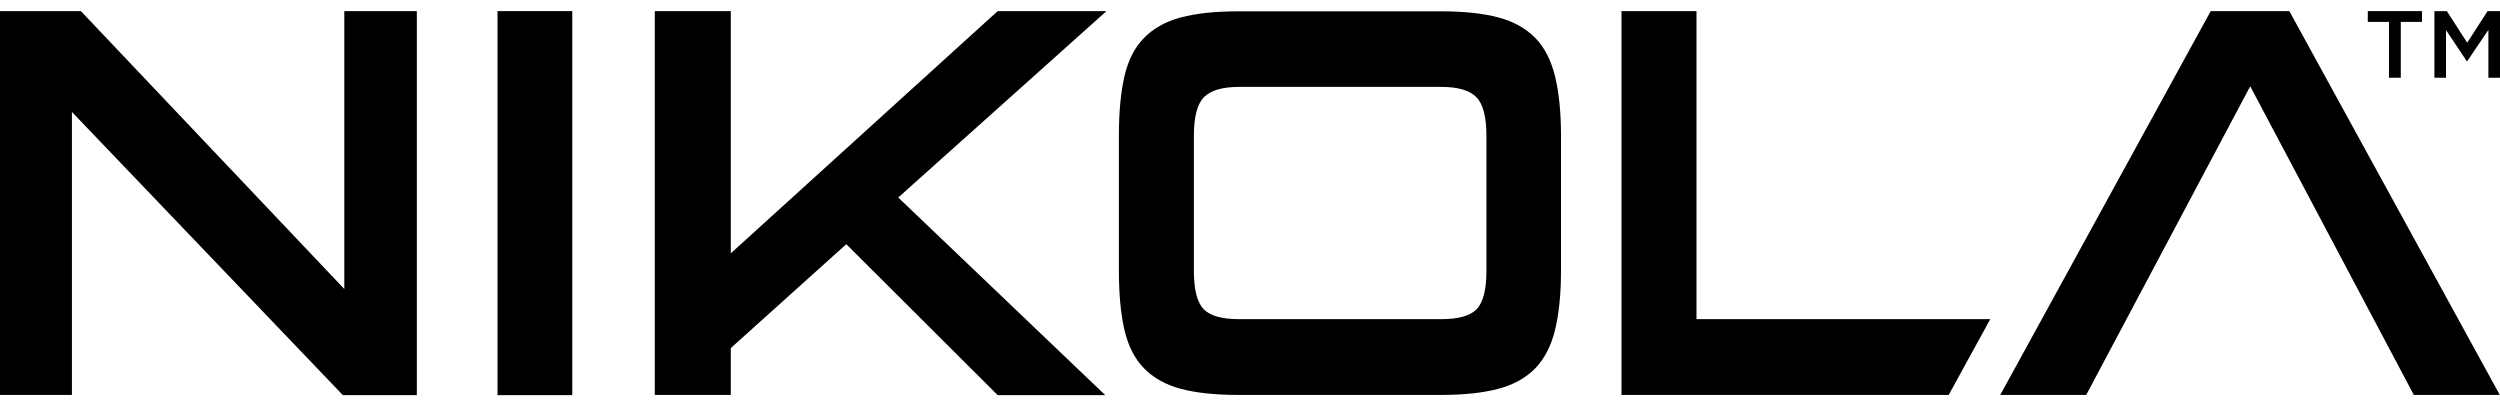 <svg width="160" height="26" viewBox="0 0 160 26" fill="none" xmlns="http://www.w3.org/2000/svg">
<path d="M153.65 4.975H152.894V1.402H151.538V0.711H155.006V1.402H153.65V4.975Z" fill="black"/>
<path d="M157.901 3.918H157.875L156.545 1.924V4.975H155.802V0.711H156.597L157.901 2.732L159.205 0.711H160V4.975H159.257V1.911L157.901 3.918Z" fill="black"/>
<path d="M146.518 0.711H141.485L128.016 25.276H133.518L144.014 5.522L154.485 25.276H159.987L146.518 0.711Z" fill="black"/>
<path d="M127.377 20.426H108.575V0.711H103.777V25.276H124.717L127.377 20.426Z" fill="black"/>
<path d="M21.931 25.276L4.603 7.165V25.276H0V0.711H5.176L22.036 18.496V0.711H26.677V25.289H21.931V25.276Z" fill="black"/>
<path d="M31.841 25.276V0.711H36.626V25.289H31.841V25.276Z" fill="black"/>
<path d="M63.838 25.276L54.163 15.627L46.77 22.277V25.276H41.907V0.711H46.77V16.214L63.851 0.711H70.814L57.488 12.642L70.736 25.289H63.838V25.276Z" fill="black"/>
<path d="M79.289 25.276C77.79 25.276 76.551 25.146 75.573 24.885C74.595 24.624 73.813 24.181 73.213 23.568C72.613 22.955 72.196 22.121 71.961 21.104C71.727 20.087 71.609 18.822 71.609 17.322V8.678C71.609 7.178 71.727 5.913 71.961 4.896C72.196 3.866 72.613 3.045 73.213 2.432C73.813 1.819 74.595 1.376 75.573 1.115C76.551 0.854 77.79 0.724 79.289 0.724H92.237C93.684 0.724 94.91 0.854 95.888 1.115C96.879 1.376 97.661 1.819 98.261 2.432C98.861 3.045 99.278 3.879 99.526 4.896C99.773 5.926 99.904 7.178 99.904 8.678V17.322C99.904 18.822 99.773 20.087 99.526 21.104C99.278 22.134 98.848 22.955 98.261 23.568C97.661 24.181 96.879 24.624 95.888 24.885C94.897 25.146 93.684 25.276 92.237 25.276H79.289ZM95.132 8.704C95.132 7.491 94.923 6.67 94.493 6.226C94.062 5.783 93.319 5.561 92.237 5.561H79.302C78.233 5.561 77.477 5.783 77.047 6.226C76.616 6.67 76.408 7.491 76.408 8.704V17.322C76.408 18.535 76.616 19.356 77.034 19.787C77.451 20.217 78.207 20.426 79.302 20.426H92.237C93.332 20.426 94.088 20.217 94.506 19.787C94.923 19.356 95.132 18.535 95.132 17.322V8.704Z" fill="black"/>
</svg>
